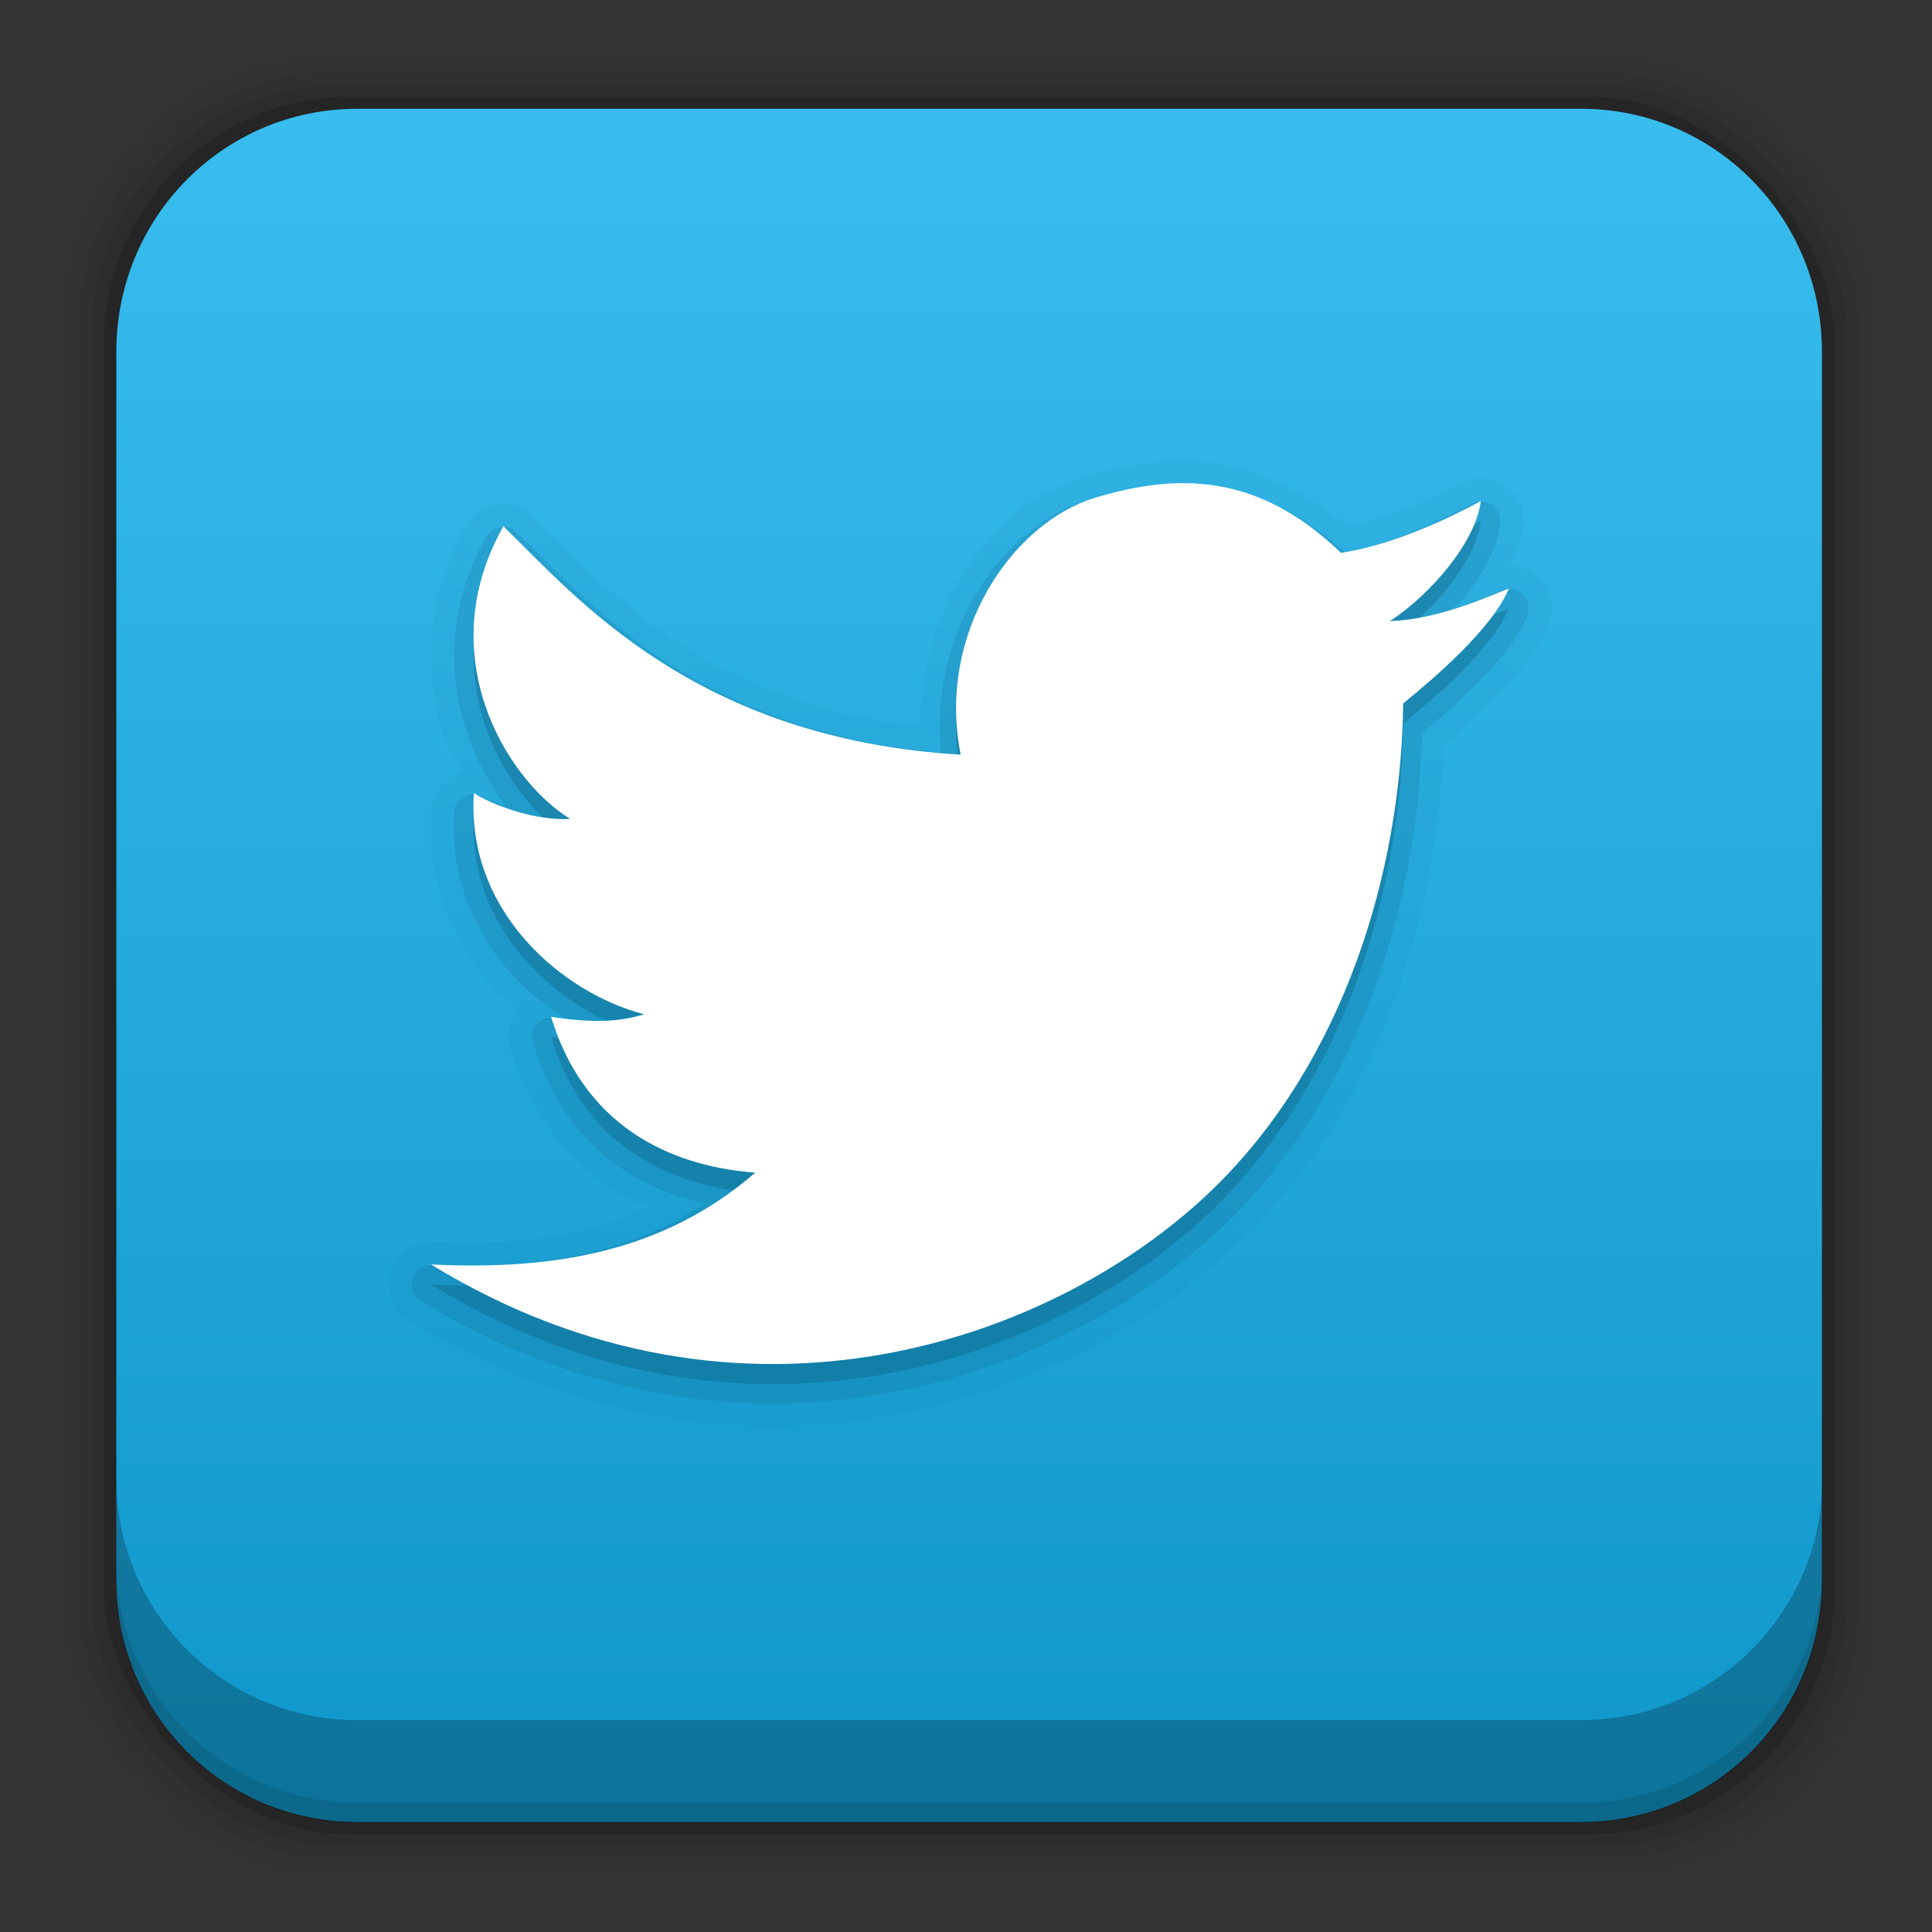 <svg height="96" width="96" xmlns="http://www.w3.org/2000/svg" xmlns:sodipodi="http://sodipodi.sourceforge.net/DTD/sodipodi-0.dtd" xmlns:inkscape="http://www.inkscape.org/namespaces/inkscape">
 <rect width="100%" height="100%" fill="#333333" stroke="none"/>
 <defs>
  <linearGradient x2="0" y1="89.17" y2="8.328" gradientUnits="userSpaceOnUse" id="linearGradient33314" gradientTransform="matrix(1.102 0 0 -1.102 -5.498 101.49)">
   <stop stop-color="#3abef0"/>
   <stop stop-color="#0f96c9" offset="1"/>
  </linearGradient>
 </defs>
 <g transform="matrix(1 0 0 1 0 -956.36)">
  <rect x="3.353" rx="12.724" y="959.35" fill-opacity="0.02" height="89.98" width="89.62"/>
  <rect x="3.959" rx="12.552" y="959.96" fill-opacity="0.039" height="88.76" width="88.41"/>
  <rect x="4.564" rx="12.38" y="960.57" fill-opacity="0.078" height="87.55" width="87.2"/>
  <rect x="5.17" rx="12.208" y="961.18" fill-opacity="0.157" height="86.33" width="85.991"/>
  <path d="m17.75 5.406c-6.642 0-11.969 5.395-11.969 12.063l0 61.031c0 6.668 5.327 12.031 11.969 12.031h60.812c6.642 0 11.969-5.363 11.969-12.031v-61.031c0-6.668-5.327-12.063-11.969-12.063l-60.812 0z" fill="url(#linearGradient33314)" transform="matrix(1 0 0 1 0 956.36)"/>
  <path d="m5.776 1033.9v1.013c0 6.668 5.343 12.032 11.985 12.032h60.809c6.642 0 11.985-5.364 11.985-12.032v-1.013c0 6.668-5.343 12.032-11.985 12.032h-60.809c-6.642 0-11.985-5.364-11.985-12.032z" fill-opacity="0.098"/>
  <path d="m5.776 1029.8v5.066c0 6.668 5.343 12.032 11.985 12.032h60.809c6.642 0 11.985-5.364 11.985-12.032v-5.066c0 6.668-5.343 12.032-11.985 12.032h-60.809c-6.642 0-11.985-5.364-11.985-12.032z" fill-opacity="0.235"/>
  <path d="m59.85 979.31c-0.886-0.086-1.777-0.063-2.625 0.031-1.195 0.133-2.365 0.415-3.469 0.75-4.569 1.387-8.014 6.426-8.031 12.375-10.988-1.337-15.774-7.082-19.281-10.469 0.002 0.002-0.096-0.096-0.094-0.094 0.003 0.002-0.096-0.065-0.094-0.062 0.003 0.002-0.097-0.096-0.094-0.094 0.003 0.002-0.097-0.064-0.094-0.062 0.003 0.002-0.097-0.033-0.094-0.031 0.003 0.002-0.128-0.064-0.125-0.062 0.003 0.001-0.097-0.064-0.094-0.062 0.003 0.001-0.128-0.032-0.125-0.031 0.003 0.001-0.097-0.032-0.094-0.031 0.003 0.001-0.128-0.032-0.125-0.031 0.003 0.001-0.128-0-0.125 0 0.003 0-0.128-0.032-0.125-0.031 0.003 0-0.128-0-0.125 0 0.003 0-0.097 0-0.094 0 0.003-0-0.128 0-0.125 0 0.003-0-0.128 0.032-0.125 0.031 0.003-0-0.128 0.001-0.125 0 0.003-0.001-0.097 0.032-0.094 0.031 0.003-0.001-0.128 0.032-0.125 0.031 0.003-0.001-0.128 0.064-0.125 0.062 0.003-0.001-0.097 0.033-0.094 0.031 0.003-0.001-0.128 0.064-0.125 0.062 0.003-0.002-0.097 0.064-0.094 0.062 0.003-0.002-0.097 0.064-0.094 0.062 0.003-0.002-0.096 0.065-0.094 0.062 0.003-0.002-0.096 0.065-0.094 0.062 0.003-0.002-0.096 0.096-0.094 0.094 0.002-0.002-0.096 0.096-0.094 0.094 0.002-0.003-0.065 0.065-0.062 0.062 0.002-0.003-0.096 0.128-0.094 0.125 0.002-0.003-0.064 0.097-0.062 0.094 0.002-0.003-0.064 0.097-0.062 0.094-2.101 3.708-2.1 7.548-1.062 10.625 0.211 0.626 0.593 1.087 0.875 1.656-0.011 0.003-0.032 0-0.031 0 0.004-0.001-0.129 0.064-0.125 0.062 0.004-0.001-0.129 0.033-0.125 0.031 0.004-0.002-0.128 0.064-0.125 0.062 0.003-0.002-0.128 0.065-0.125 0.062 0.003-0.002-0.097 0.096-0.094 0.094 0.003-0.002-0.128 0.065-0.125 0.062 0.003-0.002-0.097 0.096-0.094 0.094 0.003-0.003-0.096 0.097-0.094 0.094 0.003-0.003-0.096 0.097-0.094 0.094 0.003-0.003-0.096 0.128-0.094 0.125 0.002-0.003-0.065 0.097-0.062 0.094 0.002-0.003-0.096 0.128-0.094 0.125 0.002-0.003-0.064 0.128-0.062 0.125 0.002-0.003-0.064 0.097-0.062 0.094 0.002-0.004-0.033 0.16-0.031 0.156 0.001-0.004-0.032 0.129-0.031 0.125 0.001-0.004-0.032 0.129-0.031 0.125 0.001-0.004-0.032 0.129-0.031 0.125 0.001-0.004-0 0.129 0 0.125a1.141 1.141 0 0 0 0 0.031c-0.234 3.541 1.13 6.589 3.094 8.812 0.386 0.437 0.827 0.707 1.25 1.062-0.025 0.031-0.064 0.064-0.062 0.063 0.002 0-0.065 0.128-0.062 0.125 0.002 0-0.064 0.097-0.062 0.094 0.002 0-0.064 0.128-0.062 0.125 0.002 0-0.064 0.128-0.062 0.125 0.002 0-0.064 0.129-0.062 0.125 0.001 0-0.032 0.129-0.031 0.125 0.001 0-0.032 0.129-0.031 0.125 0.001 0-0.032 0.129-0.031 0.125 0.001 0-0 0.129 0 0.125 0 0-0.031 0.129-0.031 0.125 0 0 0 0.16 0 0.156-0 0 0.032 0.129 0.031 0.125-0 0 0.001 0.129 0 0.125-0.001 0 0.032 0.129 0.031 0.125-0.001 0 0.032 0.129 0.031 0.125a1.141 1.141 0 0 0 0 0.031c1.029 3.405 3.047 5.742 5.312 7.156 0.545 0.34 1.075 0.428 1.625 0.656-3.193 1.492-6.741 1.979-10.781 1.781 0.005 0-0.161-0.031-0.156-0.031 0.005-0-0.192 0.032-0.188 0.031 0.005-0.001-0.161 0.032-0.156 0.031 0.005-0.001-0.192 0.033-0.188 0.031 0.005 0-0.161 0.064-0.156 0.063 0.005 0-0.161 0.065-0.156 0.063 0.005 0-0.161 0.065-0.156 0.063 0.004 0-0.16 0.096-0.156 0.094 0.004 0-0.129 0.128-0.125 0.125 0.004 0-0.16 0.097-0.156 0.094 0.004 0-0.128 0.129-0.125 0.125 0.003 0-0.097 0.16-0.094 0.156 0.003 0-0.096 0.129-0.094 0.125 0.003 0-0.096 0.161-0.094 0.156 0.002 0-0.064 0.161-0.062 0.156 0.002-0.01-0.064 0.161-0.062 0.156 0.002 0-0.064 0.192-0.062 0.188 0.001 0-0.032 0.161-0.031 0.156 0.001-0.01-0 0.192 0 0.188 0-0.01 0 0.161 0 0.156-0 0 0.001 0.192 0 0.188-0.001 0 0.032 0.192 0.031 0.188-0.001 0 0.033 0.161 0.031 0.156-0.001-0.01 0.064 0.161 0.062 0.156-0.002 0 0.065 0.161 0.062 0.156-0.002-0.01 0.096 0.161 0.094 0.156-0.002 0 0.097 0.16 0.094 0.156-0.003 0 0.097 0.16 0.094 0.156-0.003 0 0.128 0.129 0.125 0.125-0.003 0 0.129 0.128 0.125 0.125-0.004 0 0.129 0.097 0.125 0.094-0.004 0 0.16 0.096 0.156 0.094 16.423 10.048 33.216 3.999 41.5-4.094 6.685-6.531 9.597-15.933 9.906-24.531 0.695-0.577 1.509-1.224 2.375-2.094 1.091-1.096 2.195-2.324 2.812-3.812 0.005-0.013 0.026-0.018 0.031-0.031 0.016-0.041 0.032-0.128 0.031-0.125-0.002 0.004 0.064-0.129 0.062-0.125-0.001 0.004 0.032-0.161 0.031-0.156-0.001 0.004 0.032-0.161 0.031-0.156-0.001 0.004 0-0.161 0-0.156-0 0.004-0-0.161 0-0.156 0 0.004-0-0.161 0-0.156 0 0.004-0.032-0.161-0.031-0.156 0.001 0.004-0.032-0.161-0.031-0.156 0.001 0.004-0.033-0.16-0.031-0.156 0.001 0.004-0.064-0.16-0.062-0.156 0.002 0.004-0.065-0.129-0.062-0.125 0.002 0.004-0.096-0.16-0.094-0.156 0.002 0.004-0.065-0.129-0.062-0.125 0.003 0.004-0.128-0.128-0.125-0.125 0.003 0.003-0.097-0.128-0.094-0.125 0.003 0.003-0.128-0.097-0.125-0.094 0.003 0.003-0.097-0.096-0.094-0.094 0.004 0.003-0.16-0.096-0.156-0.094 0.004 0.002-0.129-0.096-0.125-0.094 0.004 0.002-0.129-0.064-0.125-0.062 0.004 0.002-0.16-0.064-0.156-0.062 0.004 0.001-0.161-0.033-0.156-0.031 0.004 0.001-0.161-0.063-0.156-0.062 0.004 0.001-0.161-0.001-0.156 0 0.004 0.001-0.161-0.032-0.156-0.031 0.002 0-0.032 0-0.062 0 0.283-0.612 0.54-1.24 0.625-1.938 0.001-0.01-0.001-0.021 0-0.031 0.004-0.041 0.031-0.097 0.031-0.094-0 0.004 0-0.16 0-0.156-0 0.004-0-0.16 0-0.156 0 0.004-0.032-0.16-0.031-0.156 0.001 0.004-0.032-0.129-0.031-0.125 0.001 0.004-0.032-0.16-0.031-0.156 0.001 0.004-0.033-0.129-0.031-0.125 0.001 0.004-0.064-0.16-0.062-0.156 0.002 0.004-0.064-0.129-0.062-0.125 0.002 0.004-0.065-0.129-0.062-0.125 0.002 0.003-0.096-0.128-0.094-0.125 0.003 0.003-0.096-0.128-0.094-0.125 0.003 0.003-0.097-0.097-0.094-0.094 0.003 0.003-0.097-0.097-0.094-0.094 0.003 0.003-0.128-0.096-0.125-0.094 0.003 0.003-0.128-0.096-0.125-0.094 0.004 0.002-0.129-0.096-0.125-0.094 0.004 0.002-0.129-0.064-0.125-0.062 0.004 0.002-0.129-0.064-0.125-0.062 0.004 0.002-0.16-0.033-0.156-0.031 0.004 0.001-0.129-0.064-0.125-0.062 0.004 0.001-0.16-0.032-0.156-0.031 0.004 0.001-0.16-0-0.156 0 0.004 0-0.129-0.031-0.125-0.031 0.004 0-0.16 0-0.156 0 0.004-0-0.16 0.032-0.156 0.031 0.004-0-0.129 0.001-0.125 0 0.004-0.001-0.16 0.032-0.156 0.031 0.004-0.001-0.16 0.064-0.156 0.062 0.004-0.001-0.129 0.033-0.125 0.031 0.004-0.002-0.129 0.064-0.125 0.062 0.003-0.002-0.061 0.045-0.094 0.062-0.008 0.004-0.032 0-0.031 0-1.825 0.991-3.88 1.791-5.562 2.156-2.317-1.907-4.707-3.016-7.125-3.25z" fill="#095471" opacity="0.05"/>
  <path d="m57.35 980.47c-1.091 0.121-2.182 0.395-3.25 0.719-4.293 1.303-7.912 6.507-7.344 12.562-12.206-1.084-17.564-7.529-21.094-10.938a0.962 0.962 0 0 0 -1.5 0.219c-1.937 3.419-1.917 6.874-0.969 9.688 0.474 1.407 1.163 2.675 1.969 3.719-0.404-0.159-0.885-0.318-1.125-0.469a0.962 0.962 0 0 0 -1.469 0.75c-0.212 3.208 1.017 5.966 2.812 8 0.802 0.909 1.754 1.619 2.719 2.25-0.211-0.026-0.326 0-0.562-0.031a0.962 0.962 0 0 0 -1.062 1.219c0.954 3.156 2.766 5.253 4.812 6.531 1.223 0.764 2.502 1.175 3.75 1.469-3.963 2.604-8.483 3.311-13.562 3.062a0.962 0.962 0 0 0 -0.562 1.781c15.953 9.761 32.156 3.817 40.094-3.938 6.543-6.392 9.457-15.784 9.656-24.281 0.736-0.606 1.677-1.391 2.625-2.344 1.068-1.073 2.088-2.229 2.594-3.469a0.962 0.962 0 0 0 -1.25 -1.281c-0.628 0.241-1.496 0.618-2.469 0.938 0.177-0.2 0.398-0.322 0.562-0.531 0.913-1.158 1.658-2.395 1.812-3.719a0.962 0.962 0 0 0 -1.438 -0.969c-2.021 1.101-4.317 2.046-6.25 2.406-3.13-2.82-6.365-3.692-9.5-3.344z" fill="#095471" opacity="0.15"/>
  <path d="m54.392 982.1c-4.01 1.217-7.869 6.632-6.658 12.759-13.309-0.801-19.187-7.933-22.721-11.346-3.602 6.359 0.092 12.54 3.319 14.541-1.703 0.094-3.763-0.642-4.785-1.283-0.388 5.867 4.392 9.934 8.459 10.988-1.3 0.388-2.525 0.44-4.62 0.128 1.784 5.9 6.575 7.48 10.145 7.739-4.595 3.988-10.114 4.857-16.114 4.564 15.558 9.518 31.269 3.663 38.916-3.807 6.421-6.273 9.292-15.666 9.391-24.07 1.47-1.194 4.441-3.726 5.249-5.708-1.172 0.451-3.491 1.524-5.91 1.62 1.993-1.306 4.276-3.922 4.516-5.968-2.206 1.202-4.76 2.243-6.947 2.575-4.122-3.98-8.137-3.976-12.239-2.731z" fill="#095471" opacity="0.3"/>
  <path d="m54.392 981.1c-4.01 1.217-7.869 6.632-6.658 12.759-13.309-0.801-19.187-7.933-22.721-11.346-3.602 6.359 0.092 12.54 3.319 14.541-1.703 0.094-3.763-0.642-4.785-1.283-0.388 5.867 4.392 9.934 8.459 10.988-1.3 0.388-2.525 0.44-4.62 0.128 1.784 5.9 6.575 7.48 10.145 7.739-4.595 3.988-10.114 4.857-16.114 4.564 15.558 9.518 31.269 3.663 38.916-3.807 6.421-6.273 9.292-15.666 9.391-24.07 1.47-1.194 4.441-3.726 5.249-5.708-1.172 0.451-3.491 1.524-5.91 1.62 1.993-1.306 4.276-3.922 4.516-5.968-2.206 1.202-4.76 2.243-6.947 2.575-4.122-3.98-8.137-3.976-12.239-2.731z" fill="#fff"/>
 </g>
</svg>
